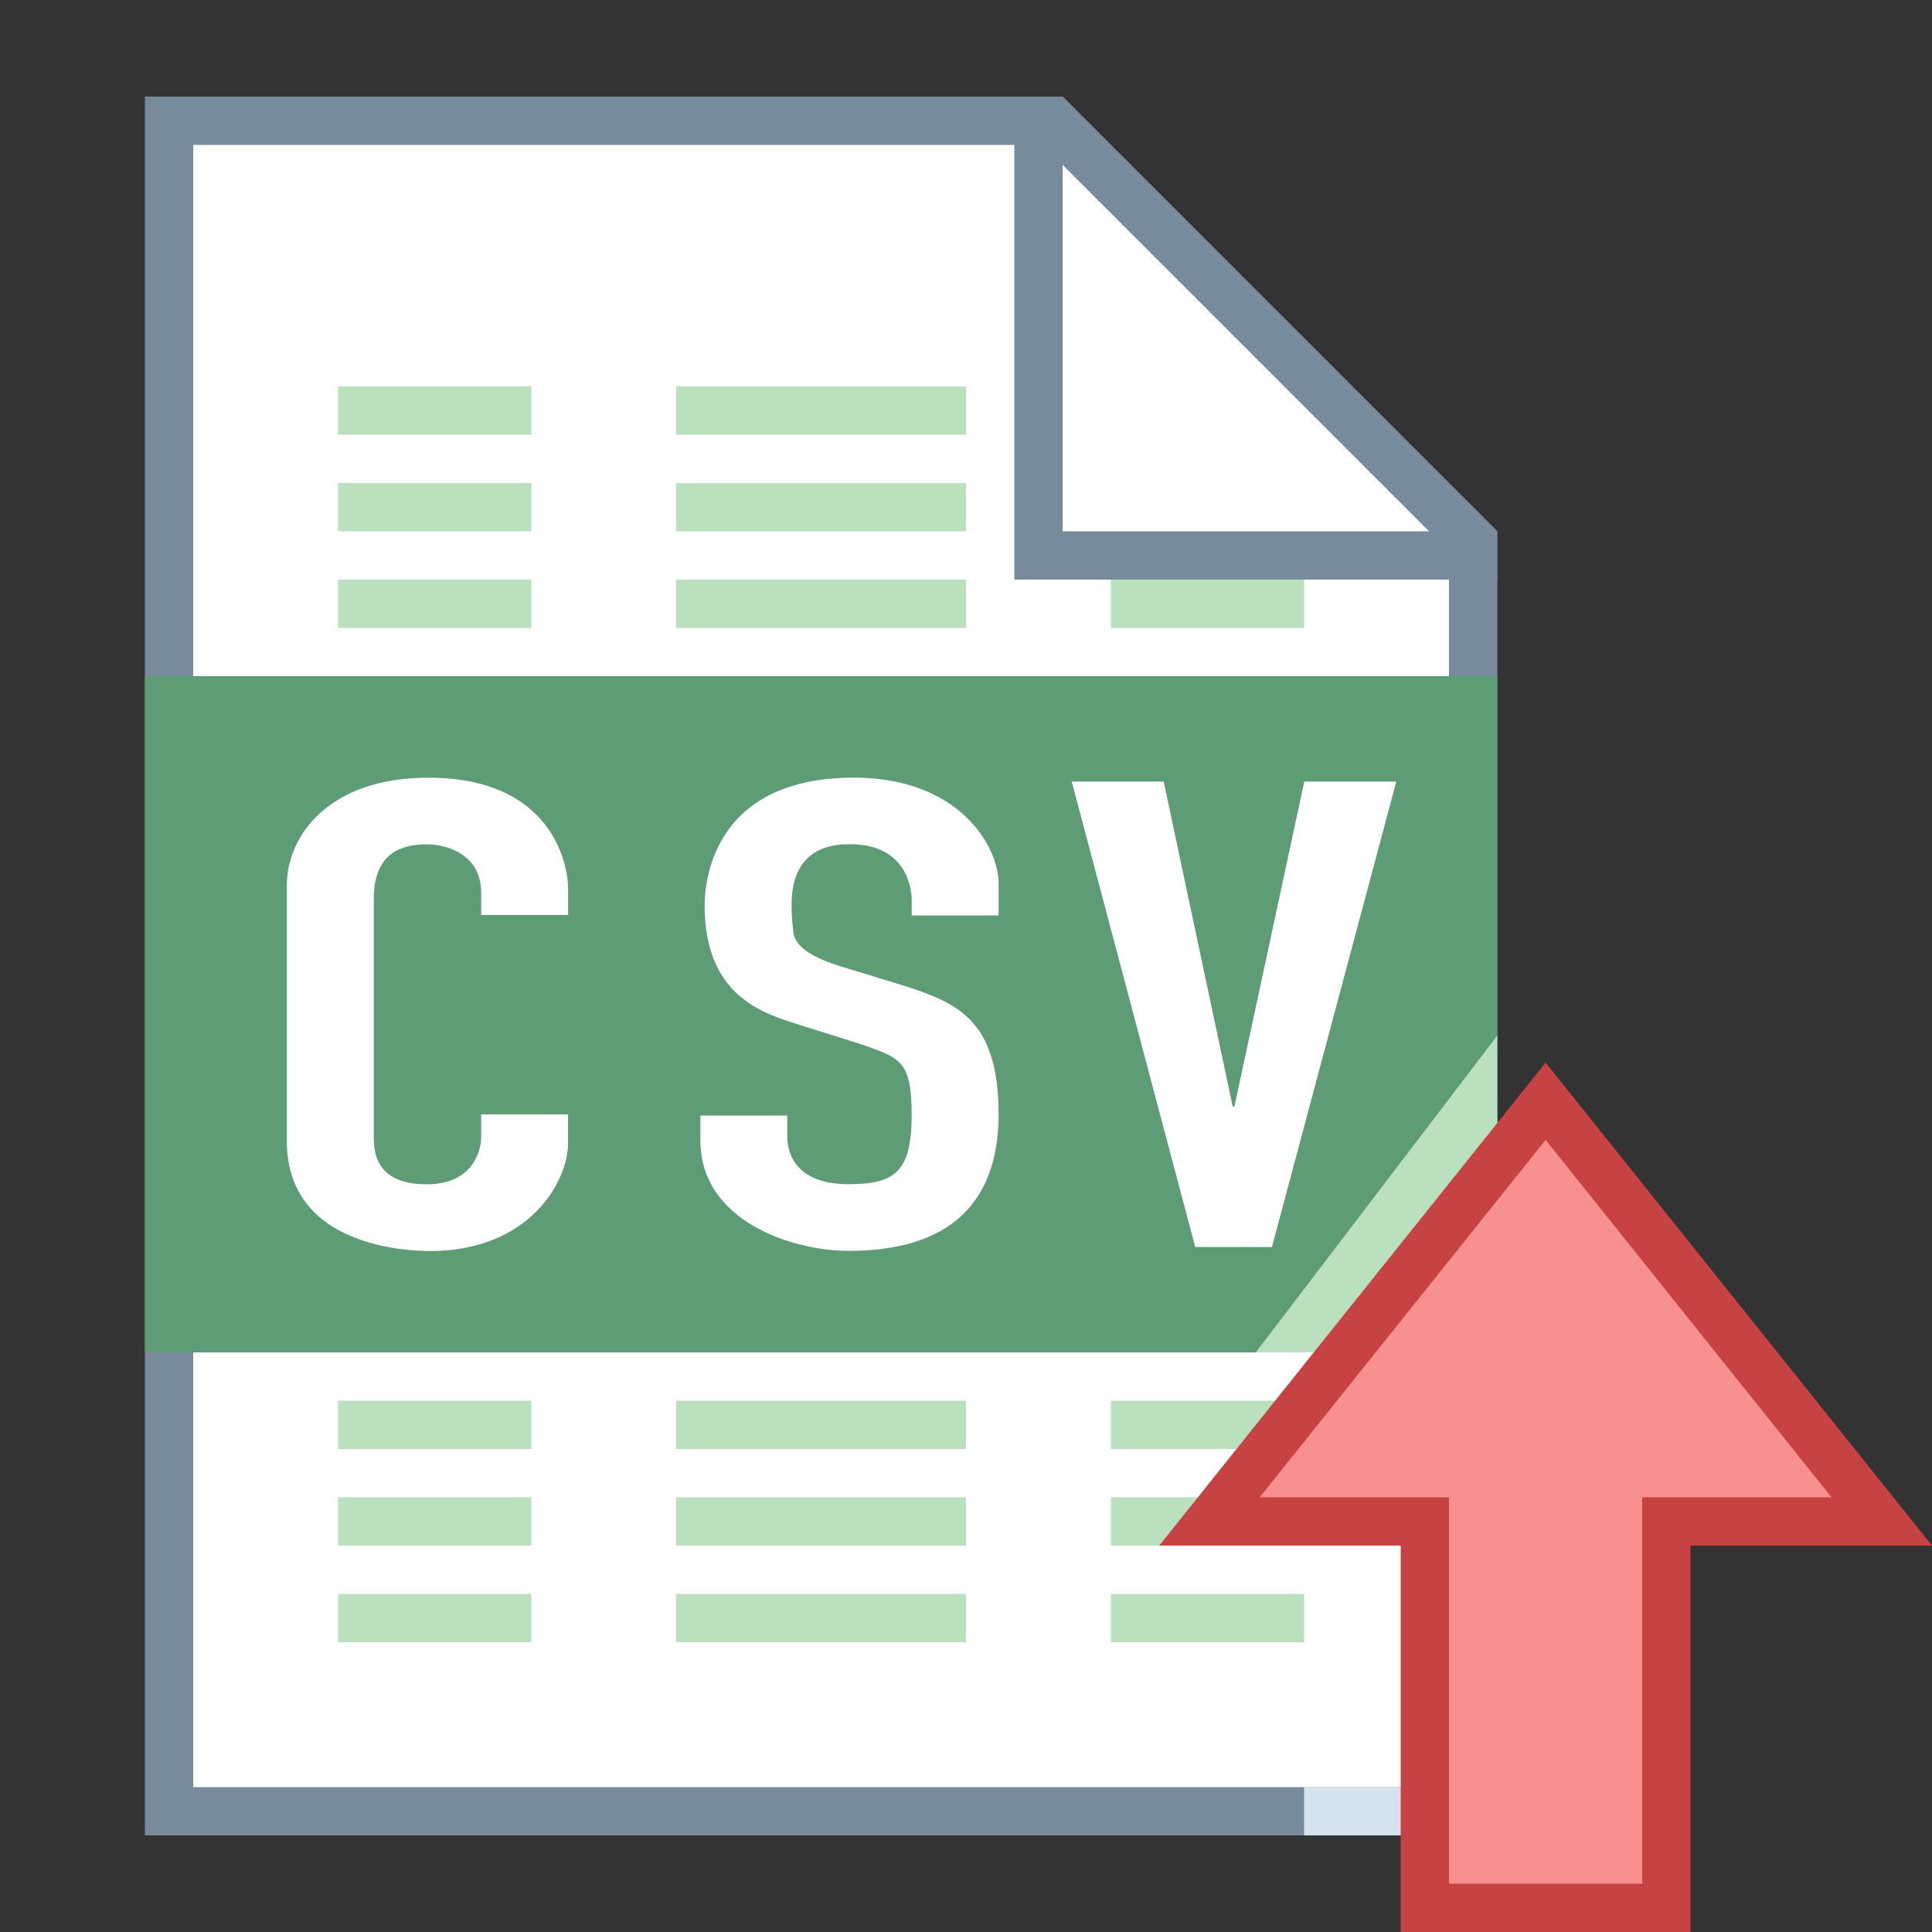 <?xml version="1.0" encoding="iso-8859-1"?>
<!-- Generator: Adobe Illustrator 20.0.0, SVG Export Plug-In . SVG Version: 6.00 Build 0)  -->
<svg version="1.1"  xmlns="http://www.w3.org/2000/svg" xmlns:xlink="http://www.w3.org/1999/xlink" x="0px" y="0px"
	 viewBox="0 0 40 40" style="enable-background:new 0 0 40 40;" xml:space="preserve">
<rect x="0" y="0" width="40" height="40" fill="#333333" stroke="none"/>
<g>
	<polygon style="fill:#FFFFFF;" points="3.5,37.5 3.5,2.5 21.793,2.5 30.5,11.207 30.5,37.5 	"/>
	<g>
		<path style="fill:#788B9C;" d="M21.586,3L30,11.414V37H4V3H21.586 M22,2H3v36h28V11L22,2L22,2z"/>
	</g>
</g>
<g>
	<polygon style="fill:#FFFFFF;" points="21.5,11.5 21.5,2.5 21.793,2.5 30.5,11.207 30.5,11.5 	"/>
	<g>
		<path style="fill:#788B9C;" d="M22,3.414L29.586,11H22V3.414 M22,2h-1v10h10v-1L22,2L22,2z"/>
	</g>
</g>
<g>
	<g>
		<path style="fill:#BAE0BD;" d="M7,9h4V8H7V9z M14,8v1h6V8H14z"/>
	</g>
</g>
<g>
	<g>
		<path style="fill:#BAE0BD;" d="M7,11h4v-1H7V11z M14,10v1h6v-1H14z"/>
	</g>
</g>
<g>
	<g>
		<path style="fill:#BAE0BD;" d="M7,13h4v-1H7V13z M23,12v1h4v-1H23z M14,13h6v-1h-6V13z"/>
	</g>
</g>
<g>
	<g>
		<path style="fill:#BAE0BD;" d="M7,30h4v-1H7V30z M23,29v1h4v-1H23z M14,30h6v-1h-6V30z"/>
	</g>
</g>
<g>
	<g>
		<path style="fill:#BAE0BD;" d="M7,32h4v-1H7V32z M23,31v1h4v-1H23z M14,32h6v-1h-6V32z"/>
	</g>
</g>
<g>
	<g>
		<path style="fill:#BAE0BD;" d="M7,34h4v-1H7V34z M23,33v1h4v-1H23z M14,34h6v-1h-6V34z"/>
	</g>
</g>
<g>
	<rect x="3" y="14" style="fill:#5E9C76;" width="28" height="14"/>
</g>
<g>
	<polygon style="fill:#BAE0BD;" points="31,28 26,28 31,21.44 	"/>
</g>
<path style="fill:#FFFFFF;" d="M11.762,18.402v0.541H9.962v-0.46c0-0.83-0.77-1.002-1.112-1.002c-0.447,0-1.111,0.108-1.111,1.124
	l0,4.926c0,0.281,0.01,0.989,1.094,0.989c1.022,0,1.129-0.784,1.129-0.974v-0.474h1.799v0.596c0,0.792-0.797,2.233-2.858,2.233
	c-0.342,0-2.964-0.036-2.964-2.274l0-5.307c0-0.986,0.839-2.219,2.929-2.219C11.408,16.1,11.762,17.865,11.762,18.402z M17.676,16.1
	c-2.996,0-3.087,2.278-3.087,2.639c0,1.872,1.182,2.234,1.958,2.478l1.288,0.405c0.803,0.284,1.04,0.337,1.04,1.461
	c0,1.166-0.339,1.435-1.305,1.435c-1.03,0-1.27-0.57-1.27-0.989v-0.432l-1.799,0l0,0.514c0,1.671,1.903,2.287,3.069,2.287
	c2.416,0,3.105-1.322,3.105-2.829c0-1.936-0.842-2.29-1.887-2.639l-1.376-0.42c-1.042-0.317-0.979-0.674-0.996-0.805
	c-0.017-0.131-0.027-0.291-0.027-0.48c0-1.257,0.97-1.246,1.217-1.246c1.118,0,1.27,0.849,1.27,1.165v0.31l1.799,0V18.28
	C20.674,17.548,19.883,16.1,17.676,16.1z M27.004,16.181l-1.447,6.729h-0.035l-1.429-6.729l-1.904,0l2.557,9.638h1.588l2.575-9.638
	L27.004,16.181z"/>
<polygon style="fill:#D6E3ED;" points="30,27 30,37 27,37 27,38 31,38 31,27 "/>
<g>
	<g>
		<polygon style="fill:#F78F8F;" points="29.5,39.5 29.5,31.5 25.041,31.5 32,22.801 38.959,31.5 34.5,31.5 34.5,39.5 		"/>
	</g>
	<g>
		<path style="fill:#C74343;" d="M32,23.601L37.919,31H35h-1v1v7h-4v-7v-1h-1h-2.919L32,23.601 M32,22l-8,10h5v8h6v-8h5L32,22L32,22
			z"/>
	</g>
</g>
</svg>
